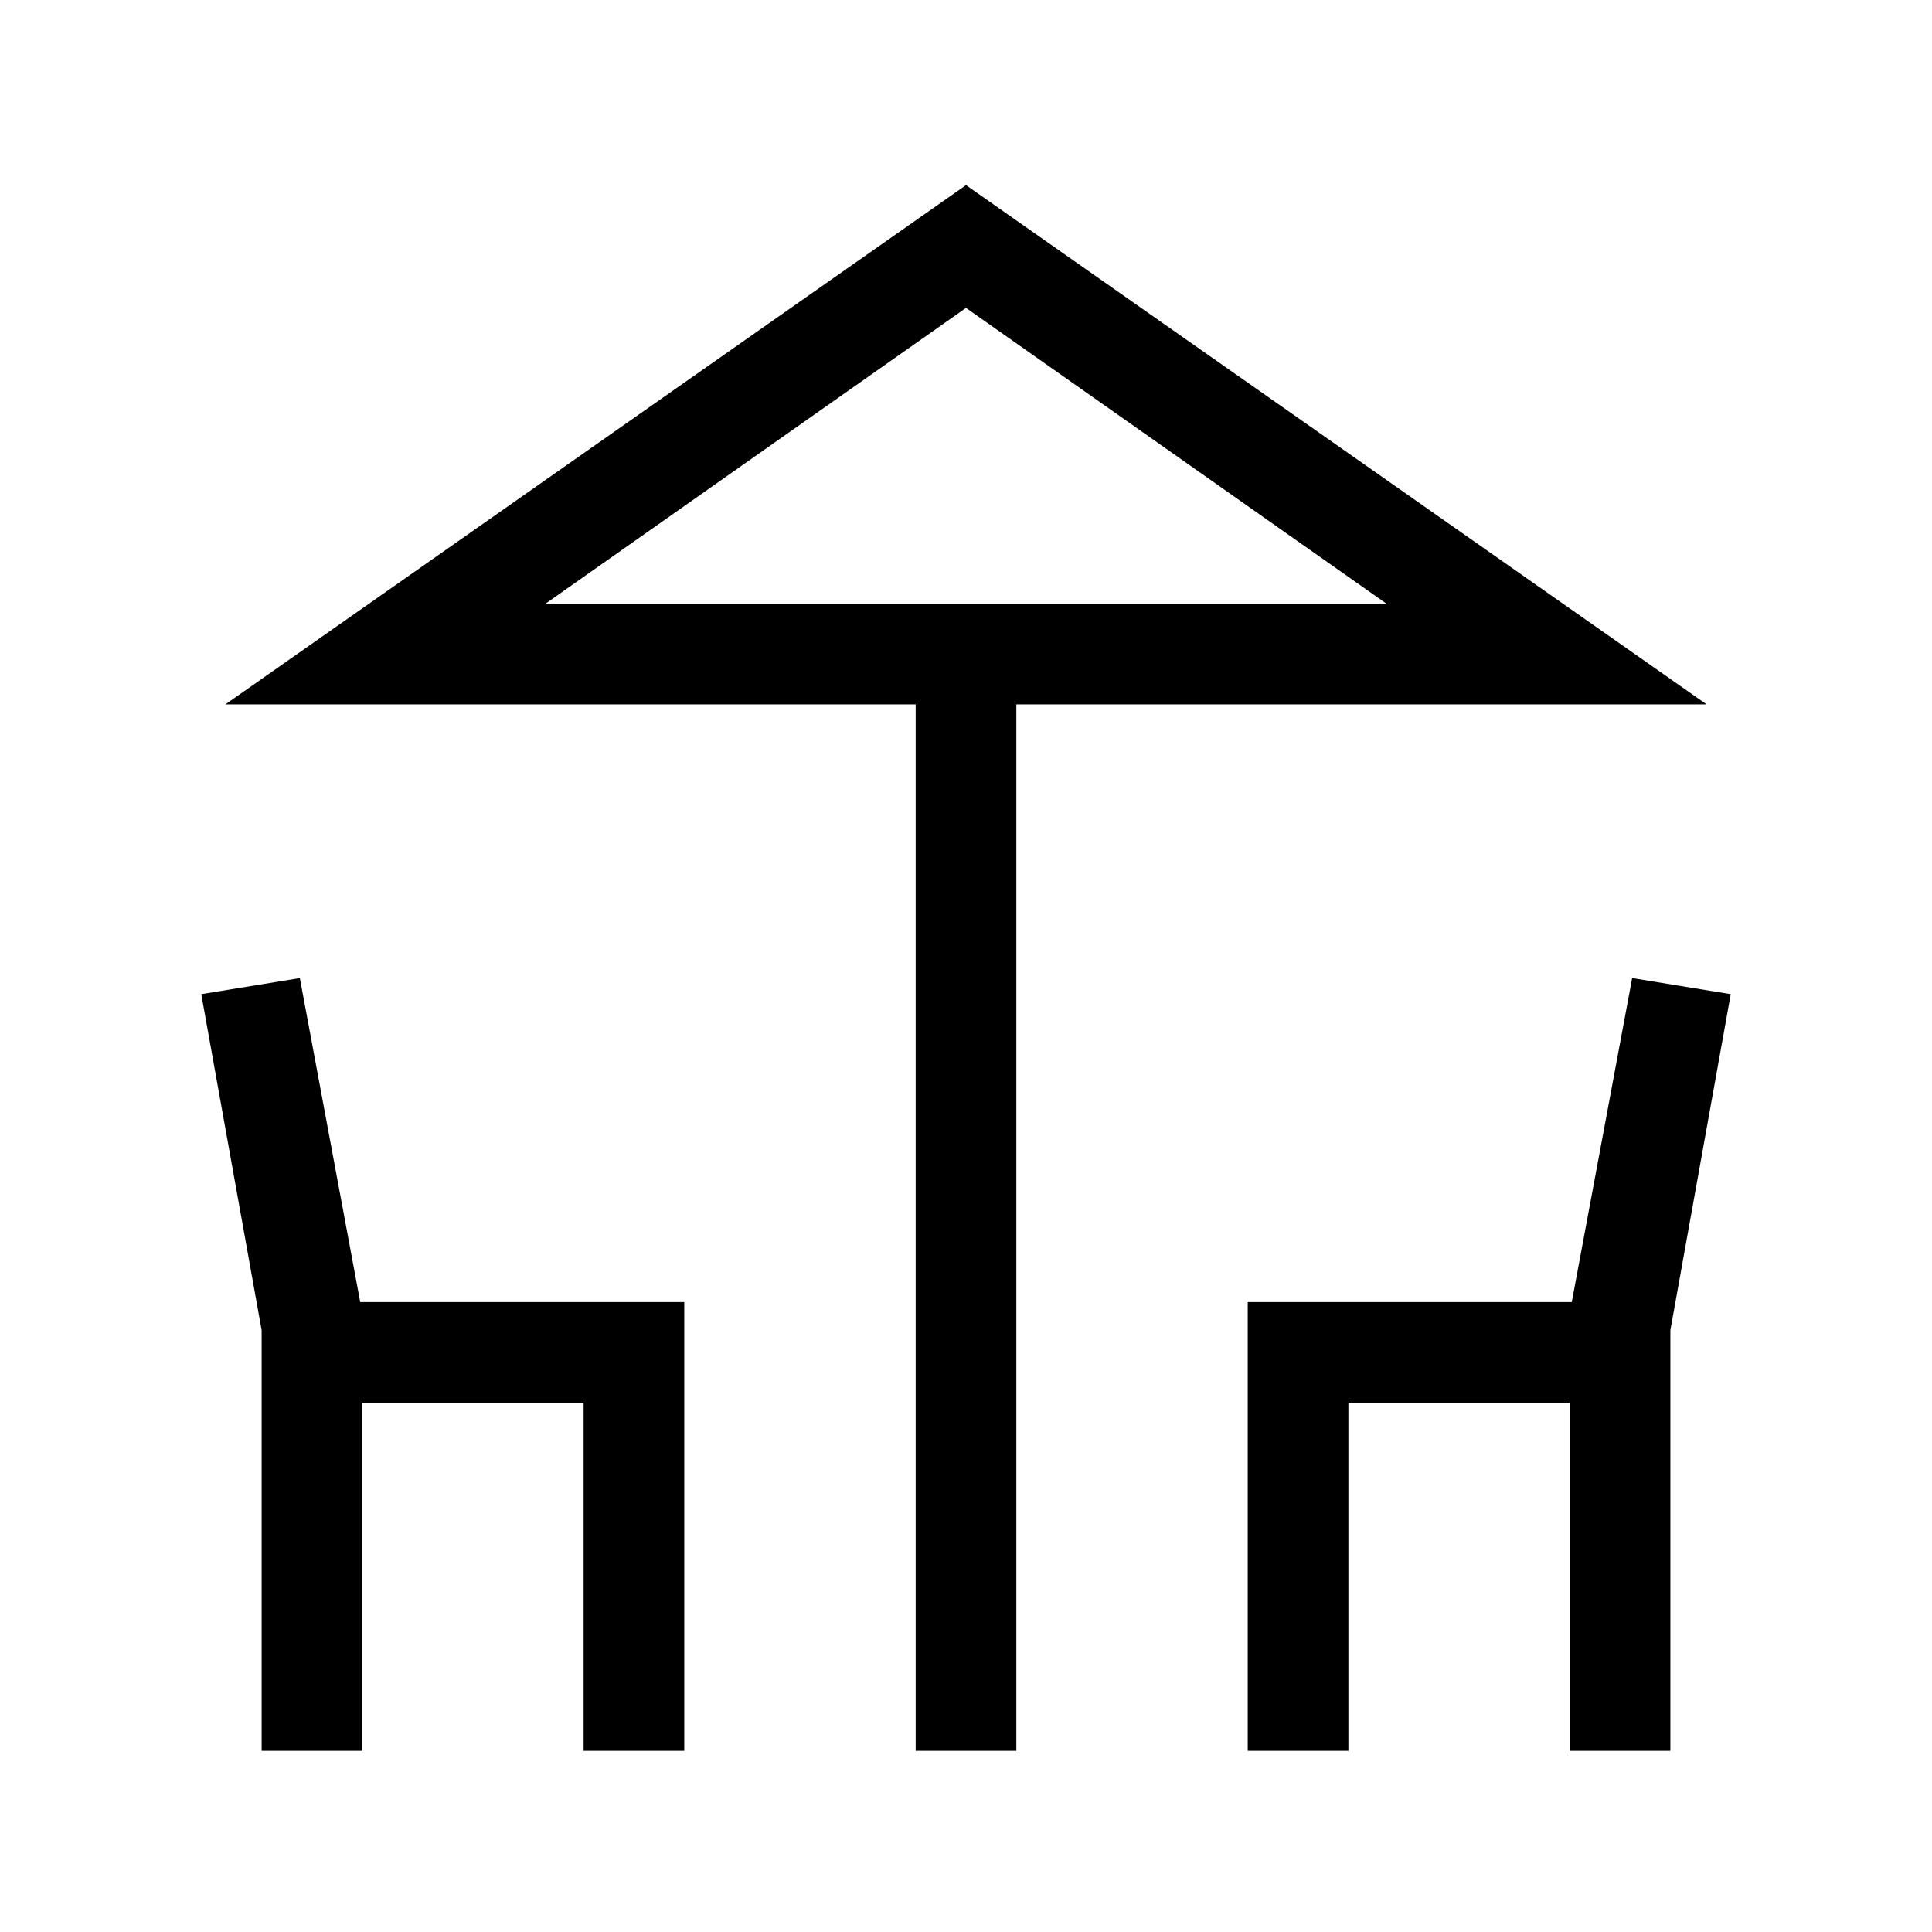 <svg xmlns="http://www.w3.org/2000/svg" height="40" width="40"><path d="M18.958 36.25V14.583H4.667L20 3.833l15.333 10.75H21.042V36.25ZM20 12.5h8.708-17.416ZM5.417 36.25v-8.708l-1.25-6.959 2.041-.333 1.25 6.708h6.709v9.292h-2.084v-7.208H7.5v7.208Zm20.416 0v-9.292h6.709l1.25-6.708 2.041.333-1.25 6.959v8.708H32.5v-7.208h-4.583v7.208ZM11.292 12.5h17.416L20 6.375Z"/></svg>